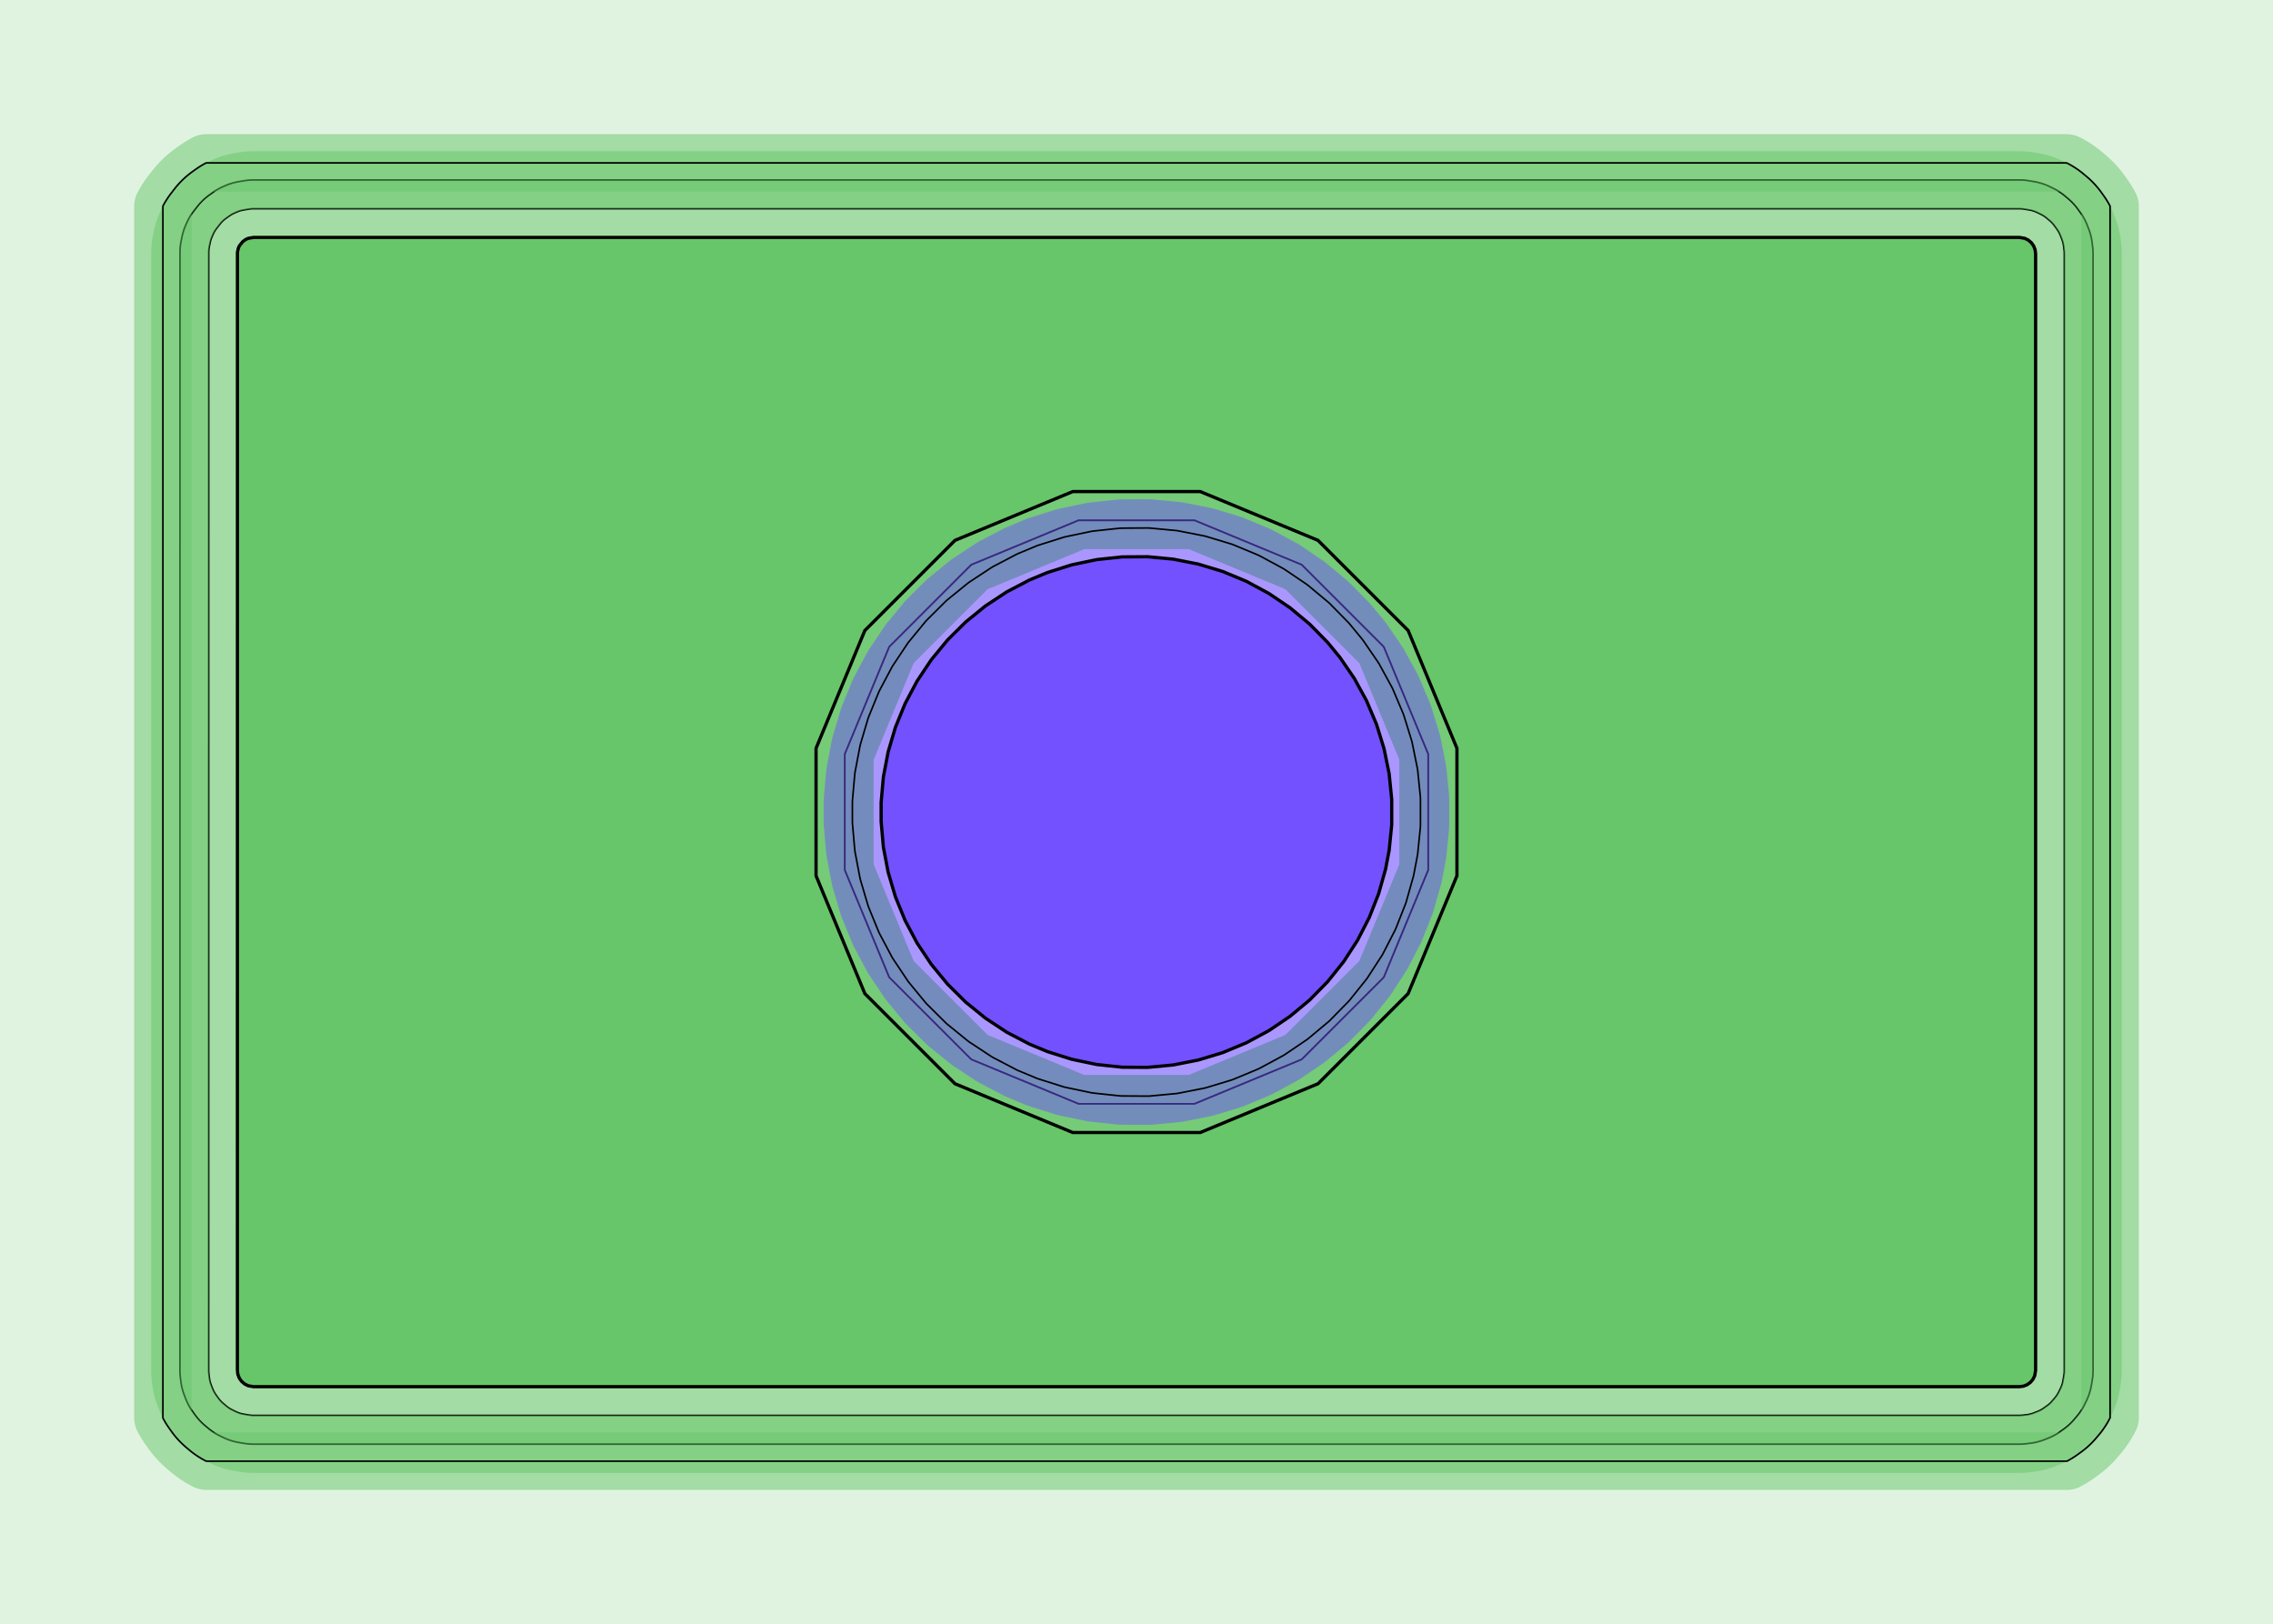 <?xml version="1.0" standalone="no"?>
<!DOCTYPE svg PUBLIC "-//W3C//DTD SVG 1.1//EN"
"http://www.w3.org/Graphics/SVG/1.1/DTD/svg11.dtd">
<!-- original:
<svg width="67.2378" height="48.0378" viewBox="0 0 1400.79 1000.79" version="1.1"
-->
<svg width="6723.78" height="4803.78" viewBox="0 0 1400.79 1000.79" version="1.1"
xmlns="http://www.w3.org/2000/svg"
xmlns:xlink="http://www.w3.org/1999/xlink">
<g fill-rule="evenodd"><path d="M 2.84217e-14,1000.79 L 2.84217e-14,0 L 1400.79,0 L 1400.79,1000.79 L 2.84217e-14,1000.79M 522.968,506.306 L 523.006,508.062 L 523.696,523.825 L 523.841,525.914 L 524.728,535.338 L 526.551,541.444 L 527.208,543.458 L 532.476,558.335 L 533.196,560.217 L 539.194,574.795 L 540.007,576.638 L 546.734,590.911 L 547.678,592.789 L 551.474,599.899 L 556.406,605.913 L 557.781,607.507 L 568.386,619.195 L 569.776,620.652 L 580.939,631.78 L 582.402,633.167 L 594.123,643.736 L 595.727,645.111 L 600.887,649.315 L 609.001,653.616 L 610.876,654.551 L 625.168,661.232 L 626.778,661.942 L 637.7,666.475 L 639.337,667.113 L 654.159,672.518 L 656.14,673.185 L 665.449,676.061 L 671.509,676.689 L 673.621,676.854 L 689.384,677.694 L 691.403,677.751 L 707.165,677.8 L 709.176,677.755 L 724.938,677.015 L 727.032,676.864 L 735.334,676.056 L 742.51,673.888 L 744.513,673.229 L 759.373,667.915 L 761.252,667.189 L 775.808,661.147 L 777.652,660.327 L 791.907,653.553 L 793.789,652.601 L 799.896,649.315 L 806.763,643.648 L 808.347,642.273 L 819.999,631.633 L 821.448,630.241 L 832.541,619.045 L 833.928,617.573 L 844.462,605.816 L 845.838,604.201 L 849.317,599.904 L 854.115,590.783 L 855.04,588.912 L 861.677,574.599 L 862.475,572.757 L 868.381,558.145 L 869.093,556.249 L 874.27,541.331 L 874.844,539.553 L 876.1,535.346 L 876.802,527.892 L 876.934,526.053 L 877.724,510.29 L 877.775,508.276 L 877.775,492.514 L 877.724,490.499 L 876.934,474.736 L 876.776,472.632 L 876.054,465.454 L 873.535,457.207 L 872.873,455.219 L 867.514,440.379 L 866.783,438.502 L 860.694,423.964 L 859.868,422.122 L 853.049,407.886 L 852.085,405.996 L 849.316,400.888 L 842.911,393.176 L 841.712,391.795 L 833.757,383.028 L 832.54,381.745 L 821.448,370.548 L 819.998,369.157 L 808.346,358.517 L 806.762,357.142 L 799.897,351.476 L 793.788,348.189 L 791.906,347.237 L 777.651,340.463 L 775.808,339.643 L 761.252,333.6 L 759.373,332.875 L 744.513,327.561 L 742.51,326.901 L 735.333,324.733 L 727.032,323.926 L 724.938,323.775 L 709.176,323.034 L 707.165,322.99 L 691.403,323.039 L 689.384,323.096 L 673.621,323.935 L 671.509,324.101 L 665.449,324.729 L 656.14,327.605 L 654.159,328.271 L 639.337,333.676 L 637.7,334.314 L 626.779,338.848 L 625.169,339.558 L 610.877,346.239 L 609.001,347.174 L 600.886,351.475 L 595.727,355.679 L 594.123,357.054 L 582.403,367.623 L 580.939,369.01 L 569.777,380.138 L 568.386,381.595 L 557.781,393.283 L 556.406,394.877 L 551.474,400.892 L 547.678,408 L 546.734,409.879 L 540.007,424.152 L 539.195,425.994 L 533.196,440.572 L 532.476,442.454 L 527.208,457.332 L 526.552,459.346 L 524.728,465.453 L 523.841,474.876 L 523.696,476.965 L 523.006,492.727 L 522.968,494.484 L 522.968,506.306 z " style="fill-opacity:0.2;fill:rgb(103,198,105);"/></g>
<g fill-rule="evenodd"><path d="M 522.968,506.306 L 522.968,494.484 L 523.006,492.727 L 523.696,476.965 L 523.841,474.876 L 524.728,465.453 L 526.552,459.346 L 527.208,457.332 L 532.476,442.454 L 533.196,440.572 L 539.195,425.994 L 540.007,424.152 L 546.734,409.879 L 547.678,408 L 551.474,400.892 L 556.406,394.877 L 557.781,393.283 L 568.386,381.595 L 569.777,380.138 L 580.939,369.01 L 582.403,367.623 L 594.123,357.054 L 595.727,355.679 L 600.886,351.475 L 609.001,347.174 L 610.877,346.239 L 625.169,339.558 L 626.779,338.848 L 637.7,334.314 L 639.337,333.676 L 654.159,328.271 L 656.14,327.605 L 665.449,324.729 L 671.509,324.101 L 673.621,323.935 L 689.384,323.096 L 691.403,323.039 L 707.165,322.99 L 709.176,323.034 L 724.938,323.775 L 727.032,323.926 L 735.333,324.733 L 742.51,326.901 L 744.513,327.561 L 759.373,332.875 L 761.252,333.6 L 775.808,339.643 L 777.651,340.463 L 791.906,347.237 L 793.788,348.189 L 799.897,351.476 L 806.762,357.142 L 808.346,358.517 L 819.998,369.157 L 821.448,370.548 L 832.54,381.745 L 833.757,383.028 L 841.712,391.795 L 842.911,393.176 L 849.316,400.888 L 852.085,405.996 L 853.049,407.886 L 859.868,422.122 L 860.694,423.964 L 866.783,438.502 L 867.514,440.379 L 872.873,455.219 L 873.535,457.207 L 876.054,465.454 L 876.776,472.632 L 876.934,474.736 L 877.724,490.499 L 877.775,492.514 L 877.775,508.276 L 877.724,510.29 L 876.934,526.053 L 876.802,527.892 L 876.1,535.346 L 874.844,539.553 L 874.27,541.331 L 869.093,556.249 L 868.381,558.145 L 862.475,572.757 L 861.677,574.599 L 855.04,588.912 L 854.115,590.783 L 849.317,599.904 L 845.838,604.201 L 844.462,605.816 L 833.928,617.573 L 832.541,619.045 L 821.448,630.241 L 819.999,631.633 L 808.347,642.273 L 806.763,643.648 L 799.896,649.315 L 793.789,652.601 L 791.907,653.553 L 777.652,660.327 L 775.808,661.147 L 761.252,667.189 L 759.373,667.915 L 744.513,673.229 L 742.51,673.888 L 735.334,676.056 L 727.032,676.864 L 724.938,677.015 L 709.176,677.755 L 707.165,677.8 L 691.403,677.751 L 689.384,677.694 L 673.621,676.854 L 671.509,676.689 L 665.449,676.061 L 656.14,673.185 L 654.159,672.518 L 639.337,667.113 L 637.7,666.475 L 626.778,661.942 L 625.168,661.232 L 610.876,654.551 L 609.001,653.616 L 600.887,649.315 L 595.727,645.111 L 594.123,643.736 L 582.402,633.167 L 580.939,631.78 L 569.776,620.652 L 568.386,619.195 L 557.781,607.507 L 556.406,605.913 L 551.474,599.899 L 547.678,592.789 L 546.734,590.911 L 540.007,576.638 L 539.194,574.795 L 533.196,560.217 L 532.476,558.335 L 527.208,543.458 L 526.551,541.444 L 524.728,535.338 L 523.841,525.914 L 523.696,523.825 L 523.006,508.062 L 522.968,506.306 z " style="fill-opacity:0.2;fill:rgb(115,81,255);"/></g>
<polyline points="128.58,844.49 128.596,845.222 128.64,845.954 128.716,846.682 129.022,849.138 129.152,850.006 129.326,850.868 129.542,851.72 129.8,852.56 130.098,853.386 130.998,855.69 131.338,856.502 131.716,857.294 132.134,858.066 132.59,858.818 133.084,859.546 134.522,861.558 135.05,862.26 135.612,862.936 136.206,863.582 136.834,864.198 137.49,864.784 139.378,866.382 140.062,866.932 140.772,867.45 141.508,867.93 142.266,868.374 143.046,868.78 145.268,869.866 146.046,870.222 146.838,870.54 147.644,870.822 148.464,871.062 149.294,871.264 150.134,871.424 153.38,871.966 154.106,872.072 154.834,872.148 155.564,872.192 156.298,872.208 1244.49,872.208 1245.22,872.192 1245.95,872.148 1246.68,872.072 1249.13,871.766 1250,871.636 1250.86,871.462 1251.72,871.246 1252.56,870.988 1253.38,870.69 1255.69,869.79 1256.5,869.45 1257.29,869.072 1258.06,868.654 1258.81,868.198 1259.54,867.704 1261.55,866.266 1262.26,865.738 1262.93,865.176 1263.58,864.582 1264.19,863.954 1264.78,863.298 1266.38,861.41 1266.93,860.726 1267.45,860.016 1267.93,859.28 1268.37,858.522 1268.78,857.742 1269.86,855.52 1270.22,854.742 1270.54,853.95 1270.82,853.144 1271.06,852.324 1271.26,851.494 1271.42,850.654 1271.96,847.408 1272.07,846.682 1272.14,845.954 1272.19,845.224 1272.2,844.49 1272.2,156.3 1272.19,155.568 1272.14,154.838 1272.07,154.11 1271.76,151.654 1271.63,150.786 1271.46,149.924 1271.24,149.072 1270.98,148.232 1270.69,147.406 1269.79,145.102 1269.45,144.29 1269.07,143.498 1268.65,142.726 1268.19,141.974 1267.7,141.246 1266.26,139.234 1265.73,138.532 1265.17,137.856 1264.58,137.21 1263.95,136.594 1263.29,136.008 1261.41,134.41 1260.72,133.86 1260.01,133.342 1259.28,132.862 1258.52,132.418 1257.74,132.012 1255.52,130.926 1254.74,130.57 1253.95,130.252 1253.14,129.97 1252.32,129.73 1251.49,129.528 1250.65,129.368 1247.4,128.826 1246.68,128.72 1245.95,128.644 1245.22,128.6 1244.49,128.584 156.298,128.584 155.564,128.6 154.834,128.644 154.106,128.72 153.38,128.826 150.134,129.368 149.272,129.534 148.418,129.742 147.576,129.994 146.746,130.286 145.934,130.618 144.42,131.282 143.592,131.672 142.786,132.102 142.002,132.576 141.242,133.088 139.23,134.526 138.546,135.038 137.888,135.584 137.258,136.16 136.656,136.766 136.084,137.4 135.544,138.062 133.522,140.66 133,141.366 132.512,142.098 132.062,142.852 131.65,143.63 131.278,144.424 130.614,145.938 130.268,146.784 129.966,147.648 129.71,148.528 129.5,149.418 128.992,151.84 128.828,152.74 128.71,153.648 128.638,154.56 128.614,155.474 128.58,844.49" style="stroke:rgb(103,198,105);stroke-width:35.433;fill:none;stroke-opacity:0.5;stroke-linecap:round;stroke-linejoin:round;;fill:none"/>
<polyline points="128.58,844.49 128.596,845.222 128.64,845.954 128.716,846.682 129.022,849.138 129.152,850.006 129.326,850.868 129.542,851.72 129.8,852.56 130.098,853.386 130.998,855.69 131.338,856.502 131.716,857.294 132.134,858.066 132.59,858.818 133.084,859.546 134.522,861.558 135.05,862.26 135.612,862.936 136.206,863.582 136.834,864.198 137.49,864.784 139.378,866.382 140.062,866.932 140.772,867.45 141.508,867.93 142.266,868.374 143.046,868.78 145.268,869.866 146.046,870.222 146.838,870.54 147.644,870.822 148.464,871.062 149.294,871.264 150.134,871.424 153.38,871.966 154.106,872.072 154.834,872.148 155.564,872.192 156.298,872.208 1244.49,872.208 1245.22,872.192 1245.95,872.148 1246.68,872.072 1249.13,871.766 1250,871.636 1250.86,871.462 1251.72,871.246 1252.56,870.988 1253.38,870.69 1255.69,869.79 1256.5,869.45 1257.29,869.072 1258.06,868.654 1258.81,868.198 1259.54,867.704 1261.55,866.266 1262.26,865.738 1262.93,865.176 1263.58,864.582 1264.19,863.954 1264.78,863.298 1266.38,861.41 1266.93,860.726 1267.45,860.016 1267.93,859.28 1268.37,858.522 1268.78,857.742 1269.86,855.52 1270.22,854.742 1270.54,853.95 1270.82,853.144 1271.06,852.324 1271.26,851.494 1271.42,850.654 1271.96,847.408 1272.07,846.682 1272.14,845.954 1272.19,845.224 1272.2,844.49 1272.2,156.3 1272.19,155.568 1272.14,154.838 1272.07,154.11 1271.76,151.654 1271.63,150.786 1271.46,149.924 1271.24,149.072 1270.98,148.232 1270.69,147.406 1269.79,145.102 1269.45,144.29 1269.07,143.498 1268.65,142.726 1268.19,141.974 1267.7,141.246 1266.26,139.234 1265.73,138.532 1265.17,137.856 1264.58,137.21 1263.95,136.594 1263.29,136.008 1261.41,134.41 1260.72,133.86 1260.01,133.342 1259.28,132.862 1258.52,132.418 1257.74,132.012 1255.52,130.926 1254.74,130.57 1253.95,130.252 1253.14,129.97 1252.32,129.73 1251.49,129.528 1250.65,129.368 1247.4,128.826 1246.68,128.72 1245.95,128.644 1245.22,128.6 1244.49,128.584 156.298,128.584 155.564,128.6 154.834,128.644 154.106,128.72 153.38,128.826 150.134,129.368 149.272,129.534 148.418,129.742 147.576,129.994 146.746,130.286 145.934,130.618 144.42,131.282 143.592,131.672 142.786,132.102 142.002,132.576 141.242,133.088 139.23,134.526 138.546,135.038 137.888,135.584 137.258,136.16 136.656,136.766 136.084,137.4 135.544,138.062 133.522,140.66 133,141.366 132.512,142.098 132.062,142.852 131.65,143.63 131.278,144.424 130.614,145.938 130.268,146.784 129.966,147.648 129.71,148.528 129.5,149.418 128.992,151.84 128.828,152.74 128.71,153.648 128.638,154.56 128.614,155.474 128.58,844.49" style="stroke:rgb(0,0,0);stroke-width:1px;fill:none;stroke-opacity:1;stroke-linecap:round;stroke-linejoin:round;;fill:none"/>
<polyline points="520.628,536.154 520.628,464.638 547.996,398.568 598.564,348 664.634,320.632 736.15,320.632 802.22,348 852.788,398.568 880.156,464.638 880.156,536.154 852.788,602.224 802.22,652.792 736.15,680.16 664.634,680.16 598.564,652.792 547.996,602.224 520.628,536.154" style="stroke:rgb(103,198,105);stroke-width:35.433;fill:none;stroke-opacity:0.5;stroke-linecap:round;stroke-linejoin:round;;fill:none"/>
<polyline points="520.628,536.154 520.628,464.638 547.996,398.568 598.564,348 664.634,320.632 736.15,320.632 802.22,348 852.788,398.568 880.156,464.638 880.156,536.154 852.788,602.224 802.22,652.792 736.15,680.16 664.634,680.16 598.564,652.792 547.996,602.224 520.628,536.154" style="stroke:rgb(0,0,0);stroke-width:1px;fill:none;stroke-opacity:1;stroke-linecap:round;stroke-linejoin:round;;fill:none"/>
<polyline points="110.882,844.49 110.892,845.368 110.924,846.246 110.98,847.124 111.056,847.998 111.154,848.872 111.46,851.326 111.568,852.118 111.692,852.906 111.836,853.692 111.996,854.474 112.176,855.252 112.372,856.026 112.584,856.796 112.816,857.56 113.064,858.32 113.328,859.072 113.61,859.82 114.51,862.124 114.808,862.864 115.124,863.598 115.454,864.324 115.802,865.044 116.168,865.754 116.548,866.456 116.942,867.15 117.354,867.834 117.78,868.51 118.222,869.174 118.68,869.83 120.116,871.844 120.588,872.488 121.074,873.122 121.574,873.744 122.088,874.356 122.614,874.954 123.156,875.542 123.71,876.118 124.276,876.68 124.856,877.23 125.448,877.766 126.05,878.288 127.938,879.888 128.554,880.396 129.18,880.892 129.818,881.374 130.466,881.84 131.124,882.292 131.792,882.728 132.47,883.15 133.158,883.556 133.854,883.946 134.56,884.32 135.274,884.68 137.496,885.766 138.208,886.104 138.926,886.426 139.654,886.734 140.386,887.024 141.126,887.296 141.87,887.554 142.622,887.794 143.378,888.018 144.138,888.226 144.902,888.414 145.672,888.588 146.444,888.744 147.22,888.882 150.468,889.424 151.294,889.552 152.124,889.66 152.956,889.748 153.79,889.818 154.624,889.868 155.46,889.896 156.298,889.906 1244.49,889.906 1245.37,889.896 1246.24,889.864 1247.12,889.808 1247.99,889.732 1248.87,889.634 1251.32,889.328 1252.11,889.22 1252.9,889.096 1253.69,888.952 1254.47,888.792 1255.25,888.612 1256.02,888.416 1256.79,888.204 1257.56,887.972 1258.32,887.724 1259.07,887.46 1259.82,887.178 1262.12,886.278 1262.86,885.98 1263.59,885.664 1264.32,885.334 1265.04,884.986 1265.75,884.62 1266.45,884.24 1267.15,883.846 1267.83,883.434 1268.51,883.008 1269.17,882.566 1269.83,882.108 1271.84,880.672 1272.48,880.2 1273.12,879.714 1273.74,879.214 1274.35,878.7 1274.95,878.174 1275.54,877.632 1276.11,877.078 1276.68,876.512 1277.23,875.932 1277.76,875.34 1278.28,874.738 1279.88,872.85 1280.39,872.234 1280.89,871.608 1281.37,870.97 1281.84,870.322 1282.29,869.664 1282.72,868.996 1283.15,868.318 1283.55,867.63 1283.94,866.934 1284.32,866.228 1284.68,865.514 1285.76,863.292 1286.1,862.58 1286.42,861.862 1286.73,861.134 1287.02,860.402 1287.29,859.662 1287.55,858.918 1287.79,858.166 1288.01,857.41 1288.22,856.65 1288.41,855.886 1288.58,855.116 1288.74,854.344 1288.88,853.568 1289.42,850.32 1289.55,849.494 1289.66,848.664 1289.74,847.832 1289.81,846.998 1289.86,846.164 1289.89,845.328 1289.9,844.49 1289.9,156.3 1289.89,155.422 1289.86,154.544 1289.8,153.668 1289.73,152.794 1289.63,151.92 1289.32,149.466 1289.22,148.674 1289.09,147.886 1288.95,147.1 1288.79,146.318 1288.61,145.54 1288.41,144.766 1288.2,143.996 1287.97,143.232 1287.72,142.472 1287.46,141.72 1287.17,140.972 1286.27,138.668 1285.98,137.928 1285.66,137.194 1285.33,136.468 1284.98,135.748 1284.62,135.038 1284.24,134.336 1283.84,133.642 1283.43,132.958 1283,132.282 1282.56,131.618 1282.1,130.962 1280.67,128.948 1280.2,128.304 1279.71,127.67 1279.21,127.048 1278.7,126.436 1278.17,125.838 1277.63,125.25 1277.07,124.674 1276.51,124.112 1275.93,123.562 1275.34,123.026 1274.73,122.504 1272.85,120.904 1272.23,120.396 1271.6,119.9 1270.97,119.418 1270.32,118.952 1269.66,118.5 1268.99,118.064 1268.31,117.642 1267.63,117.236 1266.93,116.846 1266.22,116.472 1265.51,116.112 1263.29,115.026 1262.58,114.688 1261.86,114.366 1261.13,114.058 1260.4,113.768 1259.66,113.496 1258.91,113.238 1258.16,112.998 1257.41,112.774 1256.65,112.566 1255.88,112.378 1255.11,112.204 1254.34,112.048 1253.56,111.91 1250.32,111.368 1249.49,111.24 1248.66,111.132 1247.83,111.044 1246.99,110.974 1246.16,110.924 1245.32,110.896 1244.49,110.886 156.298,110.886 155.46,110.896 154.624,110.924 153.79,110.974 152.956,111.044 152.124,111.132 151.294,111.24 150.468,111.368 147.22,111.91 146.434,112.05 145.652,112.208 144.874,112.384 144.098,112.578 143.328,112.788 142.562,113.016 141.802,113.26 141.048,113.522 140.3,113.802 139.558,114.098 138.824,114.41 137.312,115.074 136.57,115.408 135.838,115.76 135.112,116.13 134.396,116.516 133.69,116.918 132.992,117.334 132.304,117.768 131.626,118.218 130.958,118.684 128.944,120.12 128.308,120.586 127.682,121.066 127.068,121.558 126.464,122.064 125.872,122.584 125.29,123.118 124.722,123.664 124.166,124.222 123.622,124.792 123.09,125.374 122.572,125.968 122.068,126.574 121.576,127.192 119.554,129.788 119.072,130.424 118.602,131.07 118.148,131.728 117.708,132.394 117.284,133.07 116.876,133.756 116.482,134.452 116.106,135.156 115.744,135.868 115.398,136.588 115.07,137.316 114.406,138.828 114.088,139.576 113.788,140.332 113.504,141.094 113.238,141.862 112.99,142.638 112.76,143.418 112.548,144.202 112.352,144.992 112.176,145.786 111.67,148.208 111.512,149.006 111.372,149.806 111.252,150.61 111.148,151.416 111.064,152.226 111,153.036 110.952,153.848 110.924,154.66 110.916,155.474 110.882,844.49" style="stroke:rgb(103,198,105);stroke-width:35.433;fill:none;stroke-opacity:0.5;stroke-linecap:round;stroke-linejoin:round;;fill:none"/>
<polyline points="110.882,844.49 110.892,845.368 110.924,846.246 110.98,847.124 111.056,847.998 111.154,848.872 111.46,851.326 111.568,852.118 111.692,852.906 111.836,853.692 111.996,854.474 112.176,855.252 112.372,856.026 112.584,856.796 112.816,857.56 113.064,858.32 113.328,859.072 113.61,859.82 114.51,862.124 114.808,862.864 115.124,863.598 115.454,864.324 115.802,865.044 116.168,865.754 116.548,866.456 116.942,867.15 117.354,867.834 117.78,868.51 118.222,869.174 118.68,869.83 120.116,871.844 120.588,872.488 121.074,873.122 121.574,873.744 122.088,874.356 122.614,874.954 123.156,875.542 123.71,876.118 124.276,876.68 124.856,877.23 125.448,877.766 126.05,878.288 127.938,879.888 128.554,880.396 129.18,880.892 129.818,881.374 130.466,881.84 131.124,882.292 131.792,882.728 132.47,883.15 133.158,883.556 133.854,883.946 134.56,884.32 135.274,884.68 137.496,885.766 138.208,886.104 138.926,886.426 139.654,886.734 140.386,887.024 141.126,887.296 141.87,887.554 142.622,887.794 143.378,888.018 144.138,888.226 144.902,888.414 145.672,888.588 146.444,888.744 147.22,888.882 150.468,889.424 151.294,889.552 152.124,889.66 152.956,889.748 153.79,889.818 154.624,889.868 155.46,889.896 156.298,889.906 1244.49,889.906 1245.37,889.896 1246.24,889.864 1247.12,889.808 1247.99,889.732 1248.87,889.634 1251.32,889.328 1252.11,889.22 1252.9,889.096 1253.69,888.952 1254.47,888.792 1255.25,888.612 1256.02,888.416 1256.79,888.204 1257.56,887.972 1258.32,887.724 1259.07,887.46 1259.82,887.178 1262.12,886.278 1262.86,885.98 1263.59,885.664 1264.32,885.334 1265.04,884.986 1265.75,884.62 1266.45,884.24 1267.15,883.846 1267.83,883.434 1268.51,883.008 1269.17,882.566 1269.83,882.108 1271.84,880.672 1272.48,880.2 1273.12,879.714 1273.74,879.214 1274.35,878.7 1274.95,878.174 1275.54,877.632 1276.11,877.078 1276.68,876.512 1277.23,875.932 1277.76,875.34 1278.28,874.738 1279.88,872.85 1280.39,872.234 1280.89,871.608 1281.37,870.97 1281.84,870.322 1282.29,869.664 1282.72,868.996 1283.15,868.318 1283.55,867.63 1283.94,866.934 1284.32,866.228 1284.68,865.514 1285.76,863.292 1286.1,862.58 1286.42,861.862 1286.73,861.134 1287.02,860.402 1287.29,859.662 1287.55,858.918 1287.79,858.166 1288.01,857.41 1288.22,856.65 1288.41,855.886 1288.58,855.116 1288.74,854.344 1288.88,853.568 1289.42,850.32 1289.55,849.494 1289.66,848.664 1289.74,847.832 1289.81,846.998 1289.86,846.164 1289.89,845.328 1289.9,844.49 1289.9,156.3 1289.89,155.422 1289.86,154.544 1289.8,153.668 1289.73,152.794 1289.63,151.92 1289.32,149.466 1289.22,148.674 1289.09,147.886 1288.95,147.1 1288.79,146.318 1288.61,145.54 1288.41,144.766 1288.2,143.996 1287.97,143.232 1287.72,142.472 1287.46,141.72 1287.17,140.972 1286.27,138.668 1285.98,137.928 1285.66,137.194 1285.33,136.468 1284.98,135.748 1284.62,135.038 1284.24,134.336 1283.84,133.642 1283.43,132.958 1283,132.282 1282.56,131.618 1282.1,130.962 1280.67,128.948 1280.2,128.304 1279.71,127.67 1279.21,127.048 1278.7,126.436 1278.17,125.838 1277.63,125.25 1277.07,124.674 1276.51,124.112 1275.93,123.562 1275.34,123.026 1274.73,122.504 1272.85,120.904 1272.23,120.396 1271.6,119.9 1270.97,119.418 1270.32,118.952 1269.66,118.5 1268.99,118.064 1268.31,117.642 1267.63,117.236 1266.93,116.846 1266.22,116.472 1265.51,116.112 1263.29,115.026 1262.58,114.688 1261.86,114.366 1261.13,114.058 1260.4,113.768 1259.66,113.496 1258.91,113.238 1258.16,112.998 1257.41,112.774 1256.65,112.566 1255.88,112.378 1255.11,112.204 1254.34,112.048 1253.56,111.91 1250.32,111.368 1249.49,111.24 1248.66,111.132 1247.83,111.044 1246.99,110.974 1246.16,110.924 1245.32,110.896 1244.49,110.886 156.298,110.886 155.46,110.896 154.624,110.924 153.79,110.974 152.956,111.044 152.124,111.132 151.294,111.24 150.468,111.368 147.22,111.91 146.434,112.05 145.652,112.208 144.874,112.384 144.098,112.578 143.328,112.788 142.562,113.016 141.802,113.26 141.048,113.522 140.3,113.802 139.558,114.098 138.824,114.41 137.312,115.074 136.57,115.408 135.838,115.76 135.112,116.13 134.396,116.516 133.69,116.918 132.992,117.334 132.304,117.768 131.626,118.218 130.958,118.684 128.944,120.12 128.308,120.586 127.682,121.066 127.068,121.558 126.464,122.064 125.872,122.584 125.29,123.118 124.722,123.664 124.166,124.222 123.622,124.792 123.09,125.374 122.572,125.968 122.068,126.574 121.576,127.192 119.554,129.788 119.072,130.424 118.602,131.07 118.148,131.728 117.708,132.394 117.284,133.07 116.876,133.756 116.482,134.452 116.106,135.156 115.744,135.868 115.398,136.588 115.07,137.316 114.406,138.828 114.088,139.576 113.788,140.332 113.504,141.094 113.238,141.862 112.99,142.638 112.76,143.418 112.548,144.202 112.352,144.992 112.176,145.786 111.67,148.208 111.512,149.006 111.372,149.806 111.252,150.61 111.148,151.416 111.064,152.226 111,153.036 110.952,153.848 110.924,154.66 110.916,155.474 110.882,844.49" style="stroke:rgb(0,0,0);stroke-width:1px;fill:none;stroke-opacity:1;stroke-linecap:round;stroke-linejoin:round;;fill:none"/>
<polyline points="520.628,536.154 520.628,464.638 547.996,398.568 598.564,348 664.634,320.632 736.15,320.632 802.22,348 852.788,398.568 880.156,464.638 880.156,536.154 852.788,602.224 802.22,652.792 736.15,680.16 664.634,680.16 598.564,652.792 547.996,602.224 520.628,536.154" style="stroke:rgb(103,198,105);stroke-width:35.433;fill:none;stroke-opacity:0.5;stroke-linecap:round;stroke-linejoin:round;;fill:none"/>
<polyline points="520.628,536.154 520.628,464.638 547.996,398.568 598.564,348 664.634,320.632 736.15,320.632 802.22,348 852.788,398.568 880.156,464.638 880.156,536.154 852.788,602.224 802.22,652.792 736.15,680.16 664.634,680.16 598.564,652.792 547.996,602.224 520.628,536.154" style="stroke:rgb(0,0,0);stroke-width:1px;fill:none;stroke-opacity:1;stroke-linecap:round;stroke-linejoin:round;;fill:none"/>
<polyline points="100.394,873.784 100.402,873.804 100.79,874.53 101.186,875.252 101.596,875.966 102.014,876.674 102.446,877.376 102.886,878.072 103.338,878.76 103.802,879.44 104.274,880.114 105.712,882.128 106.196,882.794 106.69,883.452 107.194,884.104 107.708,884.746 108.232,885.382 108.766,886.008 109.31,886.628 109.862,887.238 110.424,887.838 110.996,888.432 111.576,889.016 112.166,889.59 112.764,890.156 113.372,890.712 113.988,891.258 114.612,891.794 116.5,893.394 117.132,893.92 117.772,894.438 118.42,894.946 119.076,895.442 119.74,895.93 120.412,896.406 121.09,896.872 121.776,897.328 122.47,897.774 123.168,898.208 123.874,898.63 124.588,899.044 125.306,899.444 126.032,899.834 126.762,900.214 127.128,900.394 1273.78,900.394 1273.8,900.386 1274.53,899.998 1275.25,899.602 1275.96,899.192 1276.67,898.774 1277.37,898.342 1278.07,897.902 1278.76,897.45 1279.44,896.986 1280.11,896.514 1282.12,895.076 1282.79,894.592 1283.45,894.098 1284.1,893.594 1284.74,893.08 1285.38,892.556 1286,892.022 1286.62,891.478 1287.23,890.926 1287.83,890.364 1288.43,889.792 1289.01,889.212 1289.59,888.622 1290.15,888.024 1290.71,887.416 1291.25,886.8 1291.79,886.176 1293.39,884.288 1293.92,883.656 1294.43,883.016 1294.94,882.368 1295.44,881.712 1295.93,881.048 1296.4,880.376 1296.87,879.698 1297.32,879.012 1297.77,878.318 1298.2,877.62 1298.63,876.914 1299.04,876.2 1299.44,875.482 1299.83,874.756 1300.21,874.026 1300.39,873.656 1300.39,127.012 1300.38,126.988 1299.99,126.262 1299.6,125.54 1299.19,124.826 1298.77,124.118 1298.34,123.416 1297.9,122.72 1297.45,122.032 1296.98,121.352 1296.51,120.678 1295.07,118.664 1294.59,117.998 1294.09,117.34 1293.59,116.688 1293.08,116.046 1292.55,115.41 1292.02,114.784 1291.47,114.164 1290.92,113.554 1290.36,112.954 1289.79,112.36 1289.21,111.776 1288.62,111.202 1288.02,110.636 1287.41,110.08 1286.8,109.534 1286.17,108.998 1284.28,107.398 1283.65,106.872 1283.01,106.354 1282.36,105.846 1281.71,105.35 1281.04,104.862 1280.37,104.386 1279.69,103.92 1279.01,103.464 1278.31,103.018 1277.62,102.584 1276.91,102.162 1276.2,101.748 1275.48,101.348 1274.75,100.958 1274.02,100.578 1273.65,100.396 127.01,100.396 126.672,100.572 125.982,100.944 125.298,101.326 124.618,101.718 123.946,102.12 123.278,102.532 122.618,102.954 121.964,103.386 121.316,103.828 120.674,104.278 118.66,105.716 118.006,106.192 117.358,106.676 116.718,107.172 116.086,107.676 115.462,108.19 114.844,108.712 114.236,109.246 113.636,109.788 113.044,110.338 112.46,110.898 111.884,111.468 111.318,112.046 110.76,112.632 110.212,113.226 109.674,113.828 109.142,114.44 108.622,115.058 108.11,115.686 107.61,116.32 105.588,118.918 105.086,119.572 104.596,120.232 104.116,120.902 103.646,121.578 103.188,122.262 102.738,122.952 102.3,123.648 101.874,124.352 101.458,125.064 101.052,125.78 100.66,126.504 100.394,127.01 100.394,873.784" style="stroke:rgb(103,198,105);stroke-width:35.433;fill:none;stroke-opacity:0.5;stroke-linecap:round;stroke-linejoin:round;;fill:none"/>
<polyline points="100.394,873.784 100.402,873.804 100.79,874.53 101.186,875.252 101.596,875.966 102.014,876.674 102.446,877.376 102.886,878.072 103.338,878.76 103.802,879.44 104.274,880.114 105.712,882.128 106.196,882.794 106.69,883.452 107.194,884.104 107.708,884.746 108.232,885.382 108.766,886.008 109.31,886.628 109.862,887.238 110.424,887.838 110.996,888.432 111.576,889.016 112.166,889.59 112.764,890.156 113.372,890.712 113.988,891.258 114.612,891.794 116.5,893.394 117.132,893.92 117.772,894.438 118.42,894.946 119.076,895.442 119.74,895.93 120.412,896.406 121.09,896.872 121.776,897.328 122.47,897.774 123.168,898.208 123.874,898.63 124.588,899.044 125.306,899.444 126.032,899.834 126.762,900.214 127.128,900.394 1273.78,900.394 1273.8,900.386 1274.53,899.998 1275.25,899.602 1275.96,899.192 1276.67,898.774 1277.37,898.342 1278.07,897.902 1278.76,897.45 1279.44,896.986 1280.11,896.514 1282.12,895.076 1282.79,894.592 1283.45,894.098 1284.1,893.594 1284.74,893.08 1285.38,892.556 1286,892.022 1286.62,891.478 1287.23,890.926 1287.83,890.364 1288.43,889.792 1289.01,889.212 1289.59,888.622 1290.15,888.024 1290.71,887.416 1291.25,886.8 1291.79,886.176 1293.39,884.288 1293.92,883.656 1294.43,883.016 1294.94,882.368 1295.44,881.712 1295.93,881.048 1296.4,880.376 1296.87,879.698 1297.32,879.012 1297.77,878.318 1298.2,877.62 1298.63,876.914 1299.04,876.2 1299.44,875.482 1299.83,874.756 1300.21,874.026 1300.39,873.656 1300.39,127.012 1300.38,126.988 1299.99,126.262 1299.6,125.54 1299.19,124.826 1298.77,124.118 1298.34,123.416 1297.9,122.72 1297.45,122.032 1296.98,121.352 1296.51,120.678 1295.07,118.664 1294.59,117.998 1294.09,117.34 1293.59,116.688 1293.08,116.046 1292.55,115.41 1292.02,114.784 1291.47,114.164 1290.92,113.554 1290.36,112.954 1289.79,112.36 1289.21,111.776 1288.62,111.202 1288.02,110.636 1287.41,110.08 1286.8,109.534 1286.17,108.998 1284.28,107.398 1283.65,106.872 1283.01,106.354 1282.36,105.846 1281.71,105.35 1281.04,104.862 1280.37,104.386 1279.69,103.92 1279.01,103.464 1278.31,103.018 1277.62,102.584 1276.91,102.162 1276.2,101.748 1275.48,101.348 1274.75,100.958 1274.02,100.578 1273.65,100.396 127.01,100.396 126.672,100.572 125.982,100.944 125.298,101.326 124.618,101.718 123.946,102.12 123.278,102.532 122.618,102.954 121.964,103.386 121.316,103.828 120.674,104.278 118.66,105.716 118.006,106.192 117.358,106.676 116.718,107.172 116.086,107.676 115.462,108.19 114.844,108.712 114.236,109.246 113.636,109.788 113.044,110.338 112.46,110.898 111.884,111.468 111.318,112.046 110.76,112.632 110.212,113.226 109.674,113.828 109.142,114.44 108.622,115.058 108.11,115.686 107.61,116.32 105.588,118.918 105.086,119.572 104.596,120.232 104.116,120.902 103.646,121.578 103.188,122.262 102.738,122.952 102.3,123.648 101.874,124.352 101.458,125.064 101.052,125.78 100.66,126.504 100.394,127.01 100.394,873.784" style="stroke:rgb(0,0,0);stroke-width:1px;fill:none;stroke-opacity:1;stroke-linecap:round;stroke-linejoin:round;;fill:none"/>
<polyline points="520.628,536.154 520.628,464.638 547.996,398.568 598.564,348 664.634,320.632 736.15,320.632 802.22,348 852.788,398.568 880.156,464.638 880.156,536.154 852.788,602.224 802.22,652.792 736.15,680.16 664.634,680.16 598.564,652.792 547.996,602.224 520.628,536.154" style="stroke:rgb(103,198,105);stroke-width:35.433;fill:none;stroke-opacity:0.5;stroke-linecap:round;stroke-linejoin:round;;fill:none"/>
<polyline points="520.628,536.154 520.628,464.638 547.996,398.568 598.564,348 664.634,320.632 736.15,320.632 802.22,348 852.788,398.568 880.156,464.638 880.156,536.154 852.788,602.224 802.22,652.792 736.15,680.16 664.634,680.16 598.564,652.792 547.996,602.224 520.628,536.154" style="stroke:rgb(0,0,0);stroke-width:1px;fill:none;stroke-opacity:1;stroke-linecap:round;stroke-linejoin:round;;fill:none"/>
<polyline points="525.308,506.306 525.324,507.082 525.376,507.858 526.754,523.558 526.854,524.44 526.998,525.316 529.94,540.8 530.126,541.666 530.358,542.524 534.832,557.636 535.106,558.48 535.42,559.31 541.384,573.9 541.74,574.712 542.136,575.506 549.528,589.426 549.964,590.2 550.436,590.95 559.184,604.062 559.694,604.788 560.24,605.486 570.254,617.658 570.834,618.328 571.448,618.97 582.628,630.08 583.272,630.69 583.946,631.266 596.182,641.202 596.884,641.744 597.612,642.25 610.778,650.914 611.532,651.384 612.306,651.814 626.274,659.12 626.97,659.464 627.68,659.778 638.596,664.32 639.318,664.602 640.054,664.852 655.08,669.61 655.932,669.856 656.796,670.06 672.222,673.292 673.094,673.452 673.974,673.568 689.646,675.242 690.53,675.314 691.416,675.342 707.178,675.44 708.066,675.424 708.95,675.362 724.642,673.886 725.524,673.78 726.398,673.63 741.864,670.592 742.73,670.4 743.584,670.164 758.67,665.594 759.512,665.316 760.338,664.996 774.892,658.942 775.702,658.58 776.492,658.178 790.368,650.7 791.138,650.26 791.884,649.782 804.942,640.952 805.664,640.438 806.358,639.888 818.468,629.798 819.136,629.214 819.772,628.596 830.812,617.346 831.418,616.698 831.99,616.02 841.85,603.724 842.388,603.018 842.888,602.286 851.47,589.066 851.934,588.31 852.36,587.532 859.578,573.52 859.964,572.72 860.31,571.904 866.09,557.24 866.394,556.408 866.658,555.56 870.942,540.392 871.138,539.64 871.298,538.882 873.506,527.266 873.634,526.5 873.728,525.73 875.304,510.046 875.37,509.162 875.392,508.276 875.392,492.514 875.37,491.628 875.304,490.744 873.728,475.06 873.618,474.18 873.462,473.306 870.328,457.86 870.13,456.996 869.888,456.142 865.224,441.086 864.94,440.246 864.616,439.42 858.47,424.906 858.104,424.098 857.698,423.31 850.132,409.482 849.686,408.714 849.204,407.97 840.294,394.968 839.842,394.338 839.362,393.728 831.85,384.598 831.344,384.01 830.812,383.444 819.772,372.194 819.136,371.576 818.468,370.992 806.358,360.902 805.664,360.352 804.942,359.838 791.884,351.008 791.138,350.53 790.368,350.09 776.492,342.612 775.702,342.21 774.892,341.848 760.338,335.794 759.512,335.474 758.67,335.196 743.584,330.626 742.73,330.39 741.864,330.198 726.398,327.16 725.524,327.01 724.642,326.904 708.95,325.428 708.066,325.366 707.178,325.35 691.416,325.448 690.53,325.476 689.646,325.548 673.974,327.222 673.094,327.338 672.222,327.498 656.796,330.73 655.932,330.934 655.08,331.18 640.054,335.938 639.318,336.188 638.596,336.47 627.68,341.012 626.97,341.326 626.274,341.67 612.306,348.976 611.532,349.406 610.778,349.876 597.612,358.54 596.884,359.046 596.182,359.588 583.946,369.524 583.272,370.1 582.628,370.71 571.448,381.82 570.834,382.462 570.254,383.132 560.24,395.304 559.694,396.002 559.184,396.728 550.436,409.84 549.964,410.59 549.528,411.364 542.136,425.284 541.74,426.078 541.384,426.89 535.42,441.48 535.106,442.31 534.832,443.154 530.358,458.266 530.126,459.124 529.94,459.99 526.998,475.474 526.854,476.35 526.754,477.232 525.376,492.932 525.324,493.708 525.308,494.484 525.308,506.306" style="stroke:rgb(115,81,255);stroke-width:35.433;fill:none;stroke-opacity:0.5;stroke-linecap:round;stroke-linejoin:round;;fill:none"/>
<polyline points="525.308,506.306 525.324,507.082 525.376,507.858 526.754,523.558 526.854,524.44 526.998,525.316 529.94,540.8 530.126,541.666 530.358,542.524 534.832,557.636 535.106,558.48 535.42,559.31 541.384,573.9 541.74,574.712 542.136,575.506 549.528,589.426 549.964,590.2 550.436,590.95 559.184,604.062 559.694,604.788 560.24,605.486 570.254,617.658 570.834,618.328 571.448,618.97 582.628,630.08 583.272,630.69 583.946,631.266 596.182,641.202 596.884,641.744 597.612,642.25 610.778,650.914 611.532,651.384 612.306,651.814 626.274,659.12 626.97,659.464 627.68,659.778 638.596,664.32 639.318,664.602 640.054,664.852 655.08,669.61 655.932,669.856 656.796,670.06 672.222,673.292 673.094,673.452 673.974,673.568 689.646,675.242 690.53,675.314 691.416,675.342 707.178,675.44 708.066,675.424 708.95,675.362 724.642,673.886 725.524,673.78 726.398,673.63 741.864,670.592 742.73,670.4 743.584,670.164 758.67,665.594 759.512,665.316 760.338,664.996 774.892,658.942 775.702,658.58 776.492,658.178 790.368,650.7 791.138,650.26 791.884,649.782 804.942,640.952 805.664,640.438 806.358,639.888 818.468,629.798 819.136,629.214 819.772,628.596 830.812,617.346 831.418,616.698 831.99,616.02 841.85,603.724 842.388,603.018 842.888,602.286 851.47,589.066 851.934,588.31 852.36,587.532 859.578,573.52 859.964,572.72 860.31,571.904 866.09,557.24 866.394,556.408 866.658,555.56 870.942,540.392 871.138,539.64 871.298,538.882 873.506,527.266 873.634,526.5 873.728,525.73 875.304,510.046 875.37,509.162 875.392,508.276 875.392,492.514 875.37,491.628 875.304,490.744 873.728,475.06 873.618,474.18 873.462,473.306 870.328,457.86 870.13,456.996 869.888,456.142 865.224,441.086 864.94,440.246 864.616,439.42 858.47,424.906 858.104,424.098 857.698,423.31 850.132,409.482 849.686,408.714 849.204,407.97 840.294,394.968 839.842,394.338 839.362,393.728 831.85,384.598 831.344,384.01 830.812,383.444 819.772,372.194 819.136,371.576 818.468,370.992 806.358,360.902 805.664,360.352 804.942,359.838 791.884,351.008 791.138,350.53 790.368,350.09 776.492,342.612 775.702,342.21 774.892,341.848 760.338,335.794 759.512,335.474 758.67,335.196 743.584,330.626 742.73,330.39 741.864,330.198 726.398,327.16 725.524,327.01 724.642,326.904 708.95,325.428 708.066,325.366 707.178,325.35 691.416,325.448 690.53,325.476 689.646,325.548 673.974,327.222 673.094,327.338 672.222,327.498 656.796,330.73 655.932,330.934 655.08,331.18 640.054,335.938 639.318,336.188 638.596,336.47 627.68,341.012 626.97,341.326 626.274,341.67 612.306,348.976 611.532,349.406 610.778,349.876 597.612,358.54 596.884,359.046 596.182,359.588 583.946,369.524 583.272,370.1 582.628,370.71 571.448,381.82 570.834,382.462 570.254,383.132 560.24,395.304 559.694,396.002 559.184,396.728 550.436,409.84 549.964,410.59 549.528,411.364 542.136,425.284 541.74,426.078 541.384,426.89 535.42,441.48 535.106,442.31 534.832,443.154 530.358,458.266 530.126,459.124 529.94,459.99 526.998,475.474 526.854,476.35 526.754,477.232 525.376,492.932 525.324,493.708 525.308,494.484 525.308,506.306" style="stroke:rgb(0,0,0);stroke-width:1px;fill:none;stroke-opacity:1;stroke-linecap:round;stroke-linejoin:round;;fill:none"/>
<g fill-rule="evenodd"><path d="M 146.298,844.49 L 146.332,155.474 L 146.84,153.053 L 147.503,151.54 L 149.525,148.942 L 151.538,147.505 L 153.051,146.842 L 156.298,146.3 L 1244.49,146.3 L 1247.73,146.842 L 1249.96,147.928 L 1251.84,149.527 L 1253.28,151.54 L 1254.18,153.845 L 1254.49,156.3 L 1254.49,844.49 L 1253.95,847.737 L 1252.86,849.959 L 1251.26,851.847 L 1249.25,853.284 L 1246.94,854.184 L 1244.49,854.49 L 156.298,854.49 L 153.051,853.948 L 150.828,852.861 L 148.94,851.263 L 147.503,849.249 L 146.604,846.945 L 146.298,844.49M 502.912,539.677 L 532.977,612.259 L 588.528,667.81 L 661.111,697.876 L 739.675,697.876 L 812.257,667.81 L 867.808,612.259 L 897.874,539.677 L 897.874,461.113 L 867.808,388.53 L 812.257,332.979 L 739.675,302.914 L 661.111,302.914 L 588.528,332.979 L 532.977,388.53 L 502.912,461.113 L 502.912,539.677 z " style="fill-opacity:1;fill:rgb(103,198,105);stroke:rgb(0,0,0);stroke-width:2"/></g>
<g fill-rule="evenodd"><path d="M 543.024,506.306 L 543.024,494.482 L 544.404,478.78 L 547.345,463.295 L 551.821,448.182 L 557.784,433.592 L 565.176,419.671 L 573.923,406.558 L 583.936,394.386 L 595.116,383.275 L 607.351,373.338 L 620.518,364.674 L 634.485,357.369 L 645.402,352.827 L 660.429,348.069 L 675.856,344.837 L 691.529,343.163 L 707.29,343.064 L 722.983,344.542 L 738.449,347.581 L 753.534,352.15 L 768.087,358.205 L 781.962,365.684 L 795.019,374.512 L 807.129,384.602 L 818.169,395.851 L 825.68,404.982 L 834.59,417.984 L 842.156,431.812 L 848.302,446.327 L 852.966,461.383 L 856.101,476.83 L 857.677,492.513 L 857.677,508.275 L 856.101,523.958 L 853.894,535.574 L 849.609,550.742 L 843.828,565.406 L 836.611,579.418 L 828.029,592.639 L 818.169,604.936 L 807.129,616.185 L 795.019,626.275 L 781.962,635.104 L 768.087,642.583 L 753.534,648.637 L 738.449,653.207 L 722.983,656.245 L 707.29,657.723 L 691.529,657.624 L 675.856,655.951 L 660.429,652.718 L 645.402,647.96 L 634.485,643.419 L 620.518,636.114 L 607.351,627.449 L 595.116,617.512 L 583.936,606.402 L 573.923,594.229 L 565.176,581.117 L 557.784,567.196 L 551.821,552.605 L 547.345,537.492 L 544.404,522.007 L 543.024,506.306 z " style="fill-opacity:1;fill:rgb(115,81,255);stroke:rgb(0,0,0);stroke-width:2"/></g>
</svg>
